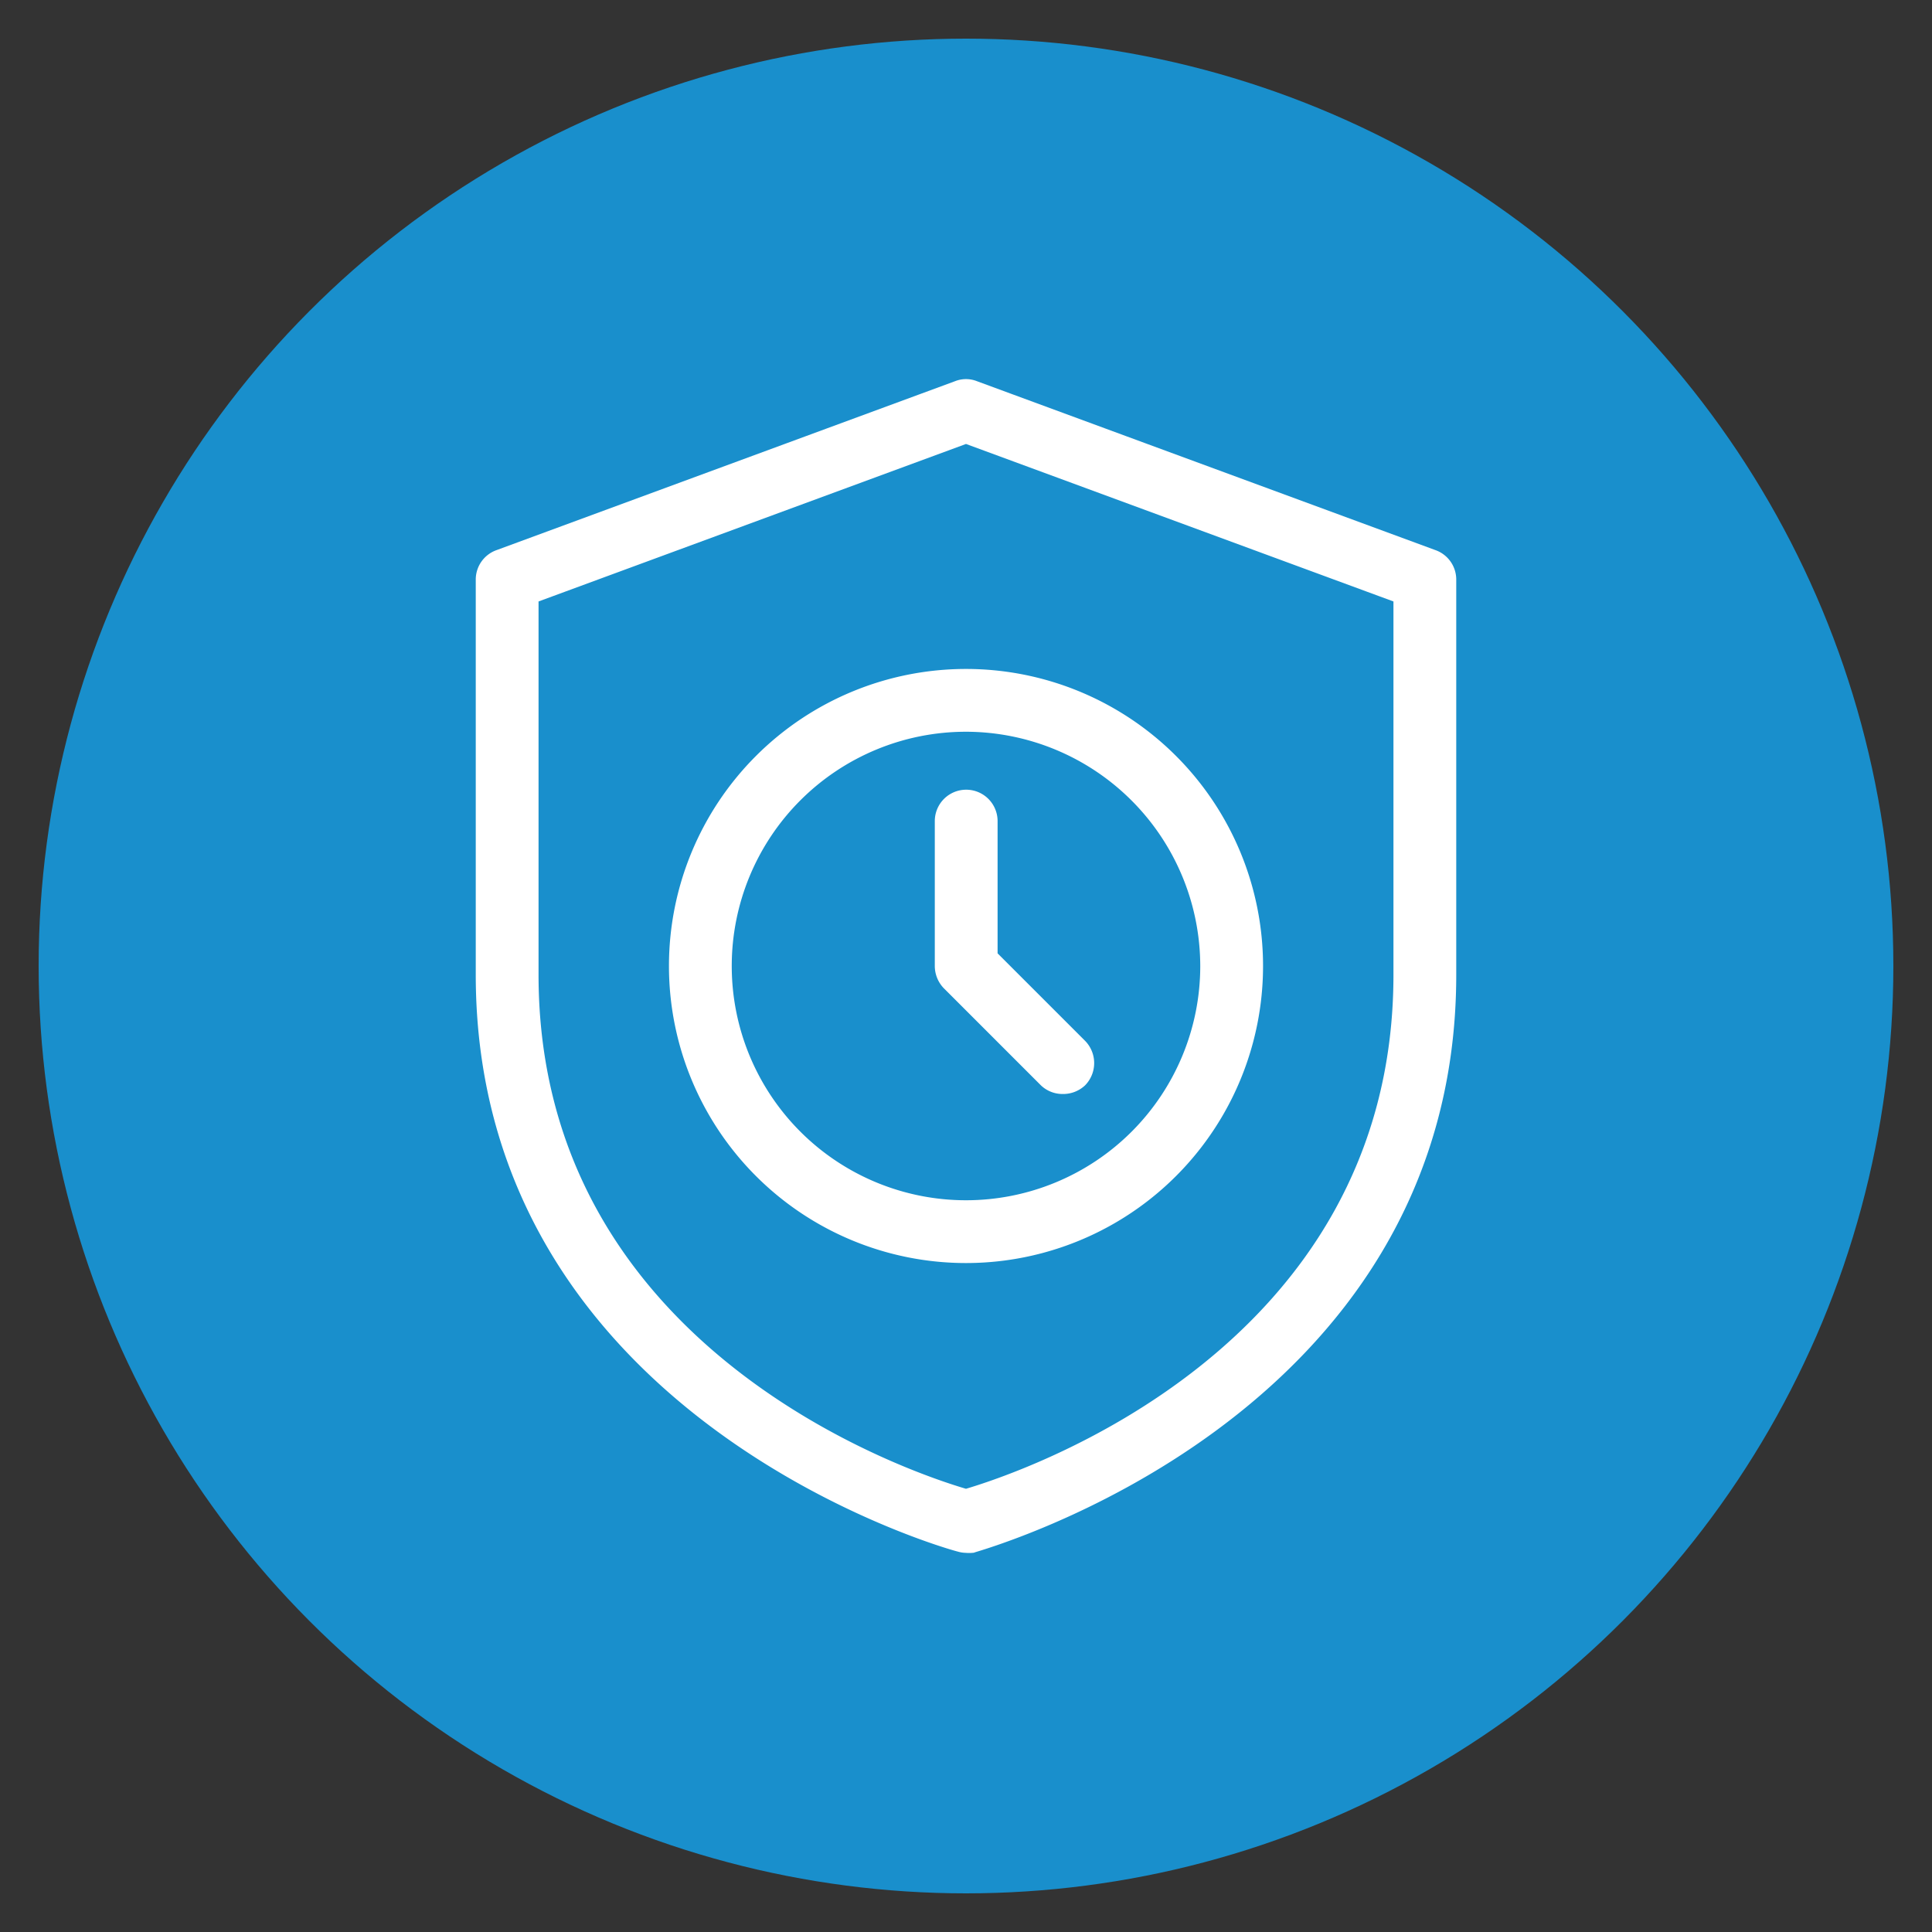 <svg id="Layer_1" data-name="Layer 1" xmlns="http://www.w3.org/2000/svg" viewBox="0 0 100 100"><rect x="0" y="0" width="100" height="100" fill="#333333" stroke="none"/><defs><style>.cls-1{fill:#198fcc;}.cls-2{fill:#fff;stroke:#fff;stroke-miterlimit:10;stroke-width:0.75px;}</style></defs><title>3</title><circle class="cls-1" cx="50" cy="50" r="48"/><path class="cls-2" d="M50,80a1.19,1.19,0,0,1-.32-.05C49.43,79.9,25,73.2,25,50.45V30a1.24,1.24,0,0,1,.82-1.17l23.75-8.75a1.16,1.16,0,0,1,.86,0l23.75,8.75A1.24,1.24,0,0,1,75,30V50.45C75,73.21,50.57,79.9,50.32,80A1.75,1.75,0,0,1,50,80ZM27.5,30.87V50.45c0,19.71,19.62,26.17,22.5,27,2.88-.84,22.5-7.3,22.5-27V30.87L50,22.58Z"/><path class="cls-2" d="M50,65A15,15,0,1,1,65,50,15,15,0,0,1,50,65Zm0-27.5A12.5,12.5,0,1,0,62.5,50,12.52,12.52,0,0,0,50,37.5Z"/><path class="cls-2" d="M55,56.25a1.24,1.24,0,0,1-.88-.36l-5-5a1.29,1.29,0,0,1-.36-.89V42.5a1.25,1.25,0,0,1,2.5,0v7l4.64,4.64a1.27,1.27,0,0,1,0,1.77A1.28,1.28,0,0,1,55,56.25Z"/></svg>